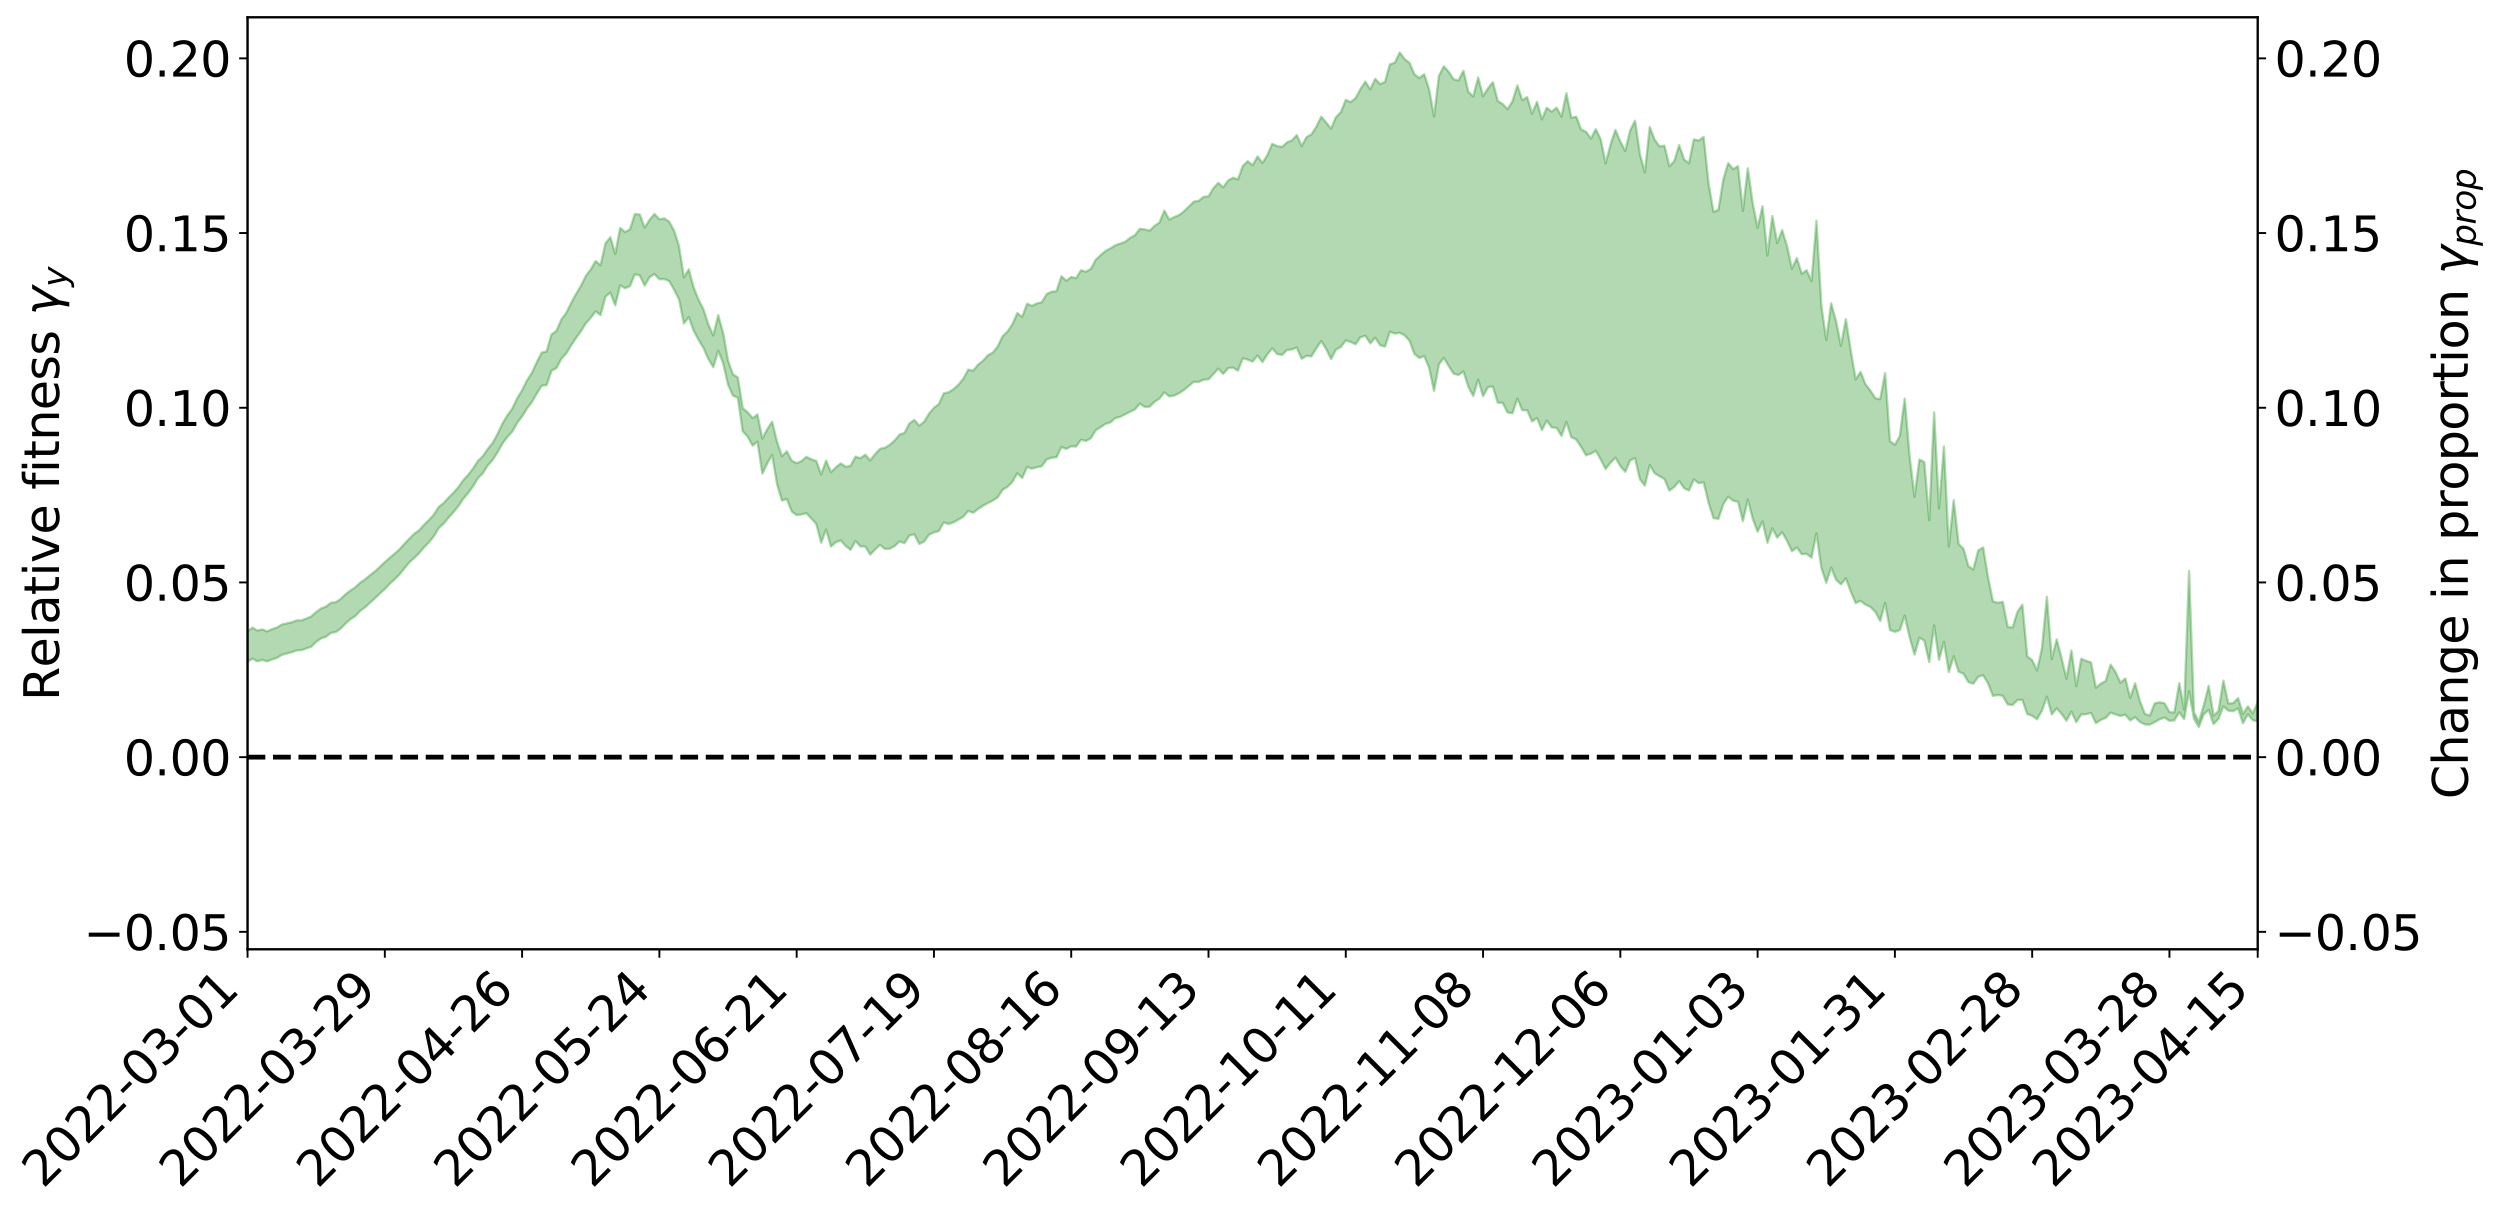 <?xml version="1.0" encoding="utf-8" standalone="no"?>
<!DOCTYPE svg PUBLIC "-//W3C//DTD SVG 1.1//EN"
  "http://www.w3.org/Graphics/SVG/1.1/DTD/svg11.dtd">
<svg xmlns:xlink="http://www.w3.org/1999/xlink" width="1040.965pt" height="505.355pt" viewBox="0 0 1040.965 505.355" xmlns="http://www.w3.org/2000/svg" version="1.1">
 <defs>
  <style type="text/css">*{stroke-linejoin: round; stroke-linecap: butt}</style>
 </defs>
 <g id="figure_1">
  <g id="patch_1">
   <path d="M 0 505.355 
L 1040.965 505.355 
L 1040.965 -0 
L 0 -0 
z
" style="fill: #ffffff"/>
  </g>
  <g id="axes_1">
   <g id="patch_2">
    <path d="M 103.075 395.28 
L 940.075 395.28 
L 940.075 7.2 
L 103.075 7.2 
z
" style="fill: #ffffff"/>
   </g>
   <g id="PolyCollection_1">
    <path d="M -393.001 315.169 
L -393.001 315.187 
L -390.959 315.09 
L -388.918 315.007 
L -386.876 314.902 
L -384.835 314.83 
L -382.793 314.756 
L -380.752 314.666 
L -378.711 314.578 
L -376.669 314.495 
L -374.628 314.426 
L -372.586 314.343 
L -370.545 314.252 
L -368.503 314.162 
L -366.462 314.061 
L -364.42 313.975 
L -362.379 313.876 
L -360.337 313.785 
L -358.296 313.67 
L -356.254 313.574 
L -354.213 313.481 
L -352.172 313.369 
L -350.13 313.26 
L -348.089 313.155 
L -346.047 313.03 
L -344.006 312.919 
L -341.964 312.784 
L -339.923 312.657 
L -337.881 312.508 
L -335.84 312.353 
L -333.798 312.207 
L -331.757 312.042 
L -329.715 311.849 
L -327.674 311.679 
L -325.632 311.485 
L -323.591 311.262 
L -321.55 311.048 
L -319.508 310.813 
L -317.467 310.566 
L -315.425 310.314 
L -313.384 310.042 
L -311.342 309.737 
L -309.301 309.428 
L -307.259 309.098 
L -305.218 308.771 
L -303.176 308.397 
L -301.135 308.038 
L -299.093 307.648 
L -297.052 307.271 
L -295.011 306.853 
L -292.969 306.406 
L -290.928 305.984 
L -288.886 305.533 
L -286.845 305.056 
L -284.803 304.589 
L -282.762 304.115 
L -280.72 303.618 
L -278.679 303.117 
L -276.637 302.611 
L -274.596 302.084 
L -272.554 301.55 
L -270.513 301.019 
L -268.472 300.469 
L -266.43 299.918 
L -264.389 299.369 
L -262.347 298.794 
L -260.306 298.205 
L -258.264 297.619 
L -256.223 297.035 
L -254.181 296.456 
L -252.14 295.861 
L -250.098 295.276 
L -248.057 294.68 
L -246.015 294.136 
L -243.974 293.509 
L -241.932 292.962 
L -239.891 292.343 
L -237.85 291.785 
L -235.808 291.182 
L -233.767 290.653 
L -231.725 290.041 
L -229.684 289.467 
L -227.642 288.927 
L -225.601 288.341 
L -223.559 287.801 
L -221.518 287.228 
L -219.476 286.644 
L -217.435 286.088 
L -215.393 285.547 
L -213.352 284.963 
L -211.311 284.402 
L -209.269 283.829 
L -207.228 283.274 
L -205.186 282.732 
L -203.145 282.174 
L -201.103 281.611 
L -199.062 281.105 
L -197.02 280.529 
L -194.979 279.977 
L -192.937 279.435 
L -190.896 278.891 
L -188.854 278.349 
L -186.813 277.799 
L -184.772 277.274 
L -182.73 276.728 
L -180.689 276.167 
L -178.647 275.6 
L -176.606 275.026 
L -174.564 274.49 
L -172.523 273.898 
L -170.481 273.267 
L -168.44 272.668 
L -166.398 272.048 
L -164.357 271.413 
L -162.315 270.742 
L -160.274 270.058 
L -158.232 269.424 
L -156.191 268.699 
L -154.15 268.011 
L -152.108 267.27 
L -150.067 266.59 
L -148.025 265.789 
L -145.984 265.004 
L -143.942 264.242 
L -141.901 263.466 
L -139.859 262.667 
L -137.818 261.831 
L -135.776 261.049 
L -133.735 260.151 
L -131.693 259.364 
L -129.652 258.44 
L -127.611 257.545 
L -125.569 256.673 
L -123.528 255.765 
L -121.486 254.821 
L -119.445 253.974 
L -117.403 252.849 
L -115.362 251.884 
L -113.32 250.987 
L -111.279 249.972 
L -109.237 248.907 
L -107.196 247.715 
L -105.154 246.603 
L -103.113 245.669 
L -101.072 244.179 
L -99.03 242.988 
L -96.989 241.771 
L -94.947 240.509 
L -92.906 239.069 
L -90.864 237.692 
L -88.823 236.682 
L -86.781 235.405 
L -84.74 233.246 
L -82.698 231.42 
L -80.657 230.068 
L -78.615 228.307 
L -76.574 226.639 
L -74.532 225.373 
L -72.491 223.312 
L -70.45 221.078 
L -68.408 219.559 
L -66.367 218.575 
L -64.325 216.636 
L -62.284 215.752 
L -60.242 214.434 
L -58.201 212.698 
L -56.159 212.703 
L -54.118 213.716 
L -52.076 215.53 
L -50.035 213.677 
L -47.993 217.42 
L -45.952 218.402 
L -43.911 213.41 
L -41.869 214.609 
L -39.828 217.163 
L -37.786 215.888 
L -35.745 215.685 
L -33.703 225.381 
L -31.662 239.349 
L -29.62 246.208 
L -27.579 231.219 
L -25.537 238.941 
L -23.496 249.15 
L -21.454 248.629 
L -19.413 269.236 
L -17.372 266.271 
L -15.33 260.071 
L -13.289 244.493 
L -11.247 259.284 
L -9.206 267.976 
L -7.164 264.524 
L -5.123 266.616 
L -3.081 274.986 
L -1.04 273.94 
L 1.002 266.796 
L 3.043 275.799 
L 5.085 277.612 
L 7.126 274.448 
L 9.168 280.242 
L 11.209 282.515 
L 13.25 281.793 
L 15.292 280.1 
L 17.333 282.03 
L 19.375 280.158 
L 21.416 280.381 
L 23.458 282.281 
L 25.499 280.587 
L 27.541 281.502 
L 29.582 281.621 
L 31.624 280.321 
L 33.665 280.88 
L 35.707 278.987 
L 37.748 279.185 
L 39.789 279.81 
L 41.831 279.907 
L 43.872 279.03 
L 45.914 278.295 
L 47.955 278.181 
L 49.997 277.368 
L 52.038 277.321 
L 54.08 277.235 
L 56.121 275.997 
L 58.163 276.742 
L 60.204 275.921 
L 62.246 275.62 
L 64.287 275.753 
L 66.328 274.988 
L 68.37 274.894 
L 70.411 275.298 
L 72.453 275.866 
L 74.494 274.529 
L 76.536 274.405 
L 78.577 274.026 
L 80.619 276.585 
L 82.66 276.774 
L 84.702 277.857 
L 86.743 275.539 
L 88.785 274.157 
L 90.826 274.688 
L 92.868 276.4 
L 94.909 276.741 
L 96.95 273.914 
L 98.992 276.46 
L 101.033 275.862 
L 103.075 275.583 
L 105.116 274.244 
L 107.158 275.373 
L 109.199 274.767 
L 111.241 275.411 
L 113.282 274.585 
L 115.324 273.912 
L 117.365 272.701 
L 119.407 272.118 
L 121.448 271.588 
L 123.489 270.831 
L 125.531 270.708 
L 127.572 270.014 
L 129.614 269.275 
L 131.655 267.293 
L 133.697 265.829 
L 135.738 265.143 
L 137.78 263.521 
L 139.821 263.18 
L 141.863 261.731 
L 143.904 259.603 
L 145.946 257.833 
L 147.987 256.502 
L 150.028 254.301 
L 152.07 252.855 
L 154.111 250.939 
L 156.153 249.123 
L 158.194 247.121 
L 160.236 245.268 
L 162.277 243.08 
L 164.319 241.241 
L 166.36 239.223 
L 168.402 236.631 
L 170.443 234.192 
L 172.485 232.34 
L 174.526 230.356 
L 176.568 227.868 
L 178.609 225.845 
L 180.65 223.296 
L 182.692 219.847 
L 184.733 218.052 
L 186.775 215.548 
L 188.816 213.256 
L 190.858 210.78 
L 192.899 207.727 
L 194.941 205.269 
L 196.982 202.487 
L 199.024 199.073 
L 201.065 197.051 
L 203.107 193.808 
L 205.148 191.555 
L 207.189 188.309 
L 209.231 184.683 
L 211.272 181.989 
L 213.314 179.7 
L 215.355 176.097 
L 217.397 173.37 
L 219.438 170.097 
L 221.48 167.45 
L 223.521 163.859 
L 225.563 160.593 
L 227.604 160.352 
L 229.646 154.334 
L 231.687 153.28 
L 233.728 149.46 
L 235.77 147.164 
L 237.811 143.81 
L 239.853 140.764 
L 241.894 137.888 
L 243.936 134.638 
L 245.977 132.36 
L 248.019 129.652 
L 250.06 131.197 
L 252.102 123.552 
L 254.143 121.833 
L 256.185 127.162 
L 258.226 118.789 
L 260.268 120.035 
L 262.309 119.177 
L 264.35 114.183 
L 266.392 114.701 
L 268.433 118.923 
L 270.475 115.42 
L 272.516 114.092 
L 274.558 116.289 
L 276.599 116.208 
L 278.641 117.038 
L 280.682 120.599 
L 282.724 124.618 
L 284.765 134.722 
L 286.807 132.042 
L 288.848 137.701 
L 290.889 141.51 
L 292.931 144.935 
L 294.972 149.485 
L 297.014 152.885 
L 299.055 146.022 
L 301.097 151.153 
L 303.138 160.176 
L 305.18 164.783 
L 307.221 165.555 
L 309.263 179.597 
L 311.304 181.788 
L 313.346 185.553 
L 315.387 183.855 
L 317.428 197.219 
L 319.47 192.916 
L 321.511 189.484 
L 323.553 201.569 
L 325.594 208.412 
L 327.636 207.781 
L 329.677 212.998 
L 331.719 214.483 
L 333.76 214.197 
L 335.802 213.728 
L 337.843 215.909 
L 339.885 218.149 
L 341.926 226.004 
L 343.968 220.491 
L 346.009 227.553 
L 348.05 225.769 
L 350.092 225.064 
L 352.133 227.301 
L 354.175 228.972 
L 356.216 225.262 
L 358.258 227.533 
L 360.299 227.55 
L 362.341 230.931 
L 364.382 228.811 
L 366.424 226.858 
L 368.465 228.58 
L 370.507 228.508 
L 372.548 227.362 
L 374.589 225.416 
L 376.631 226.188 
L 378.672 222.95 
L 380.714 222.475 
L 382.755 226.486 
L 384.797 225.53 
L 386.838 222.63 
L 388.88 221.704 
L 390.921 221.136 
L 392.963 217.495 
L 395.004 218.202 
L 397.046 217.515 
L 399.087 216.349 
L 401.128 215.153 
L 403.17 212.764 
L 405.211 213.524 
L 407.253 211.934 
L 409.294 210.597 
L 411.336 209.495 
L 413.377 208.446 
L 415.419 207.086 
L 417.46 203.969 
L 419.502 202.732 
L 421.543 200.671 
L 423.585 197.082 
L 425.626 199.066 
L 427.668 194.453 
L 429.709 195.163 
L 431.75 194.528 
L 433.792 194.127 
L 435.833 191.297 
L 437.875 190.59 
L 439.916 190.385 
L 441.958 186.132 
L 443.999 186.931 
L 446.041 185.83 
L 448.082 185.95 
L 450.124 183.117 
L 452.165 183.605 
L 454.207 182.506 
L 456.248 179.167 
L 458.289 177.863 
L 460.331 176.505 
L 462.372 175.888 
L 464.414 174.076 
L 466.455 173.567 
L 468.497 172.523 
L 470.538 171.484 
L 472.58 170.495 
L 474.621 168.053 
L 476.663 169.461 
L 478.704 169.319 
L 480.746 167.293 
L 482.787 165.976 
L 484.828 163.376 
L 486.87 165.045 
L 488.911 164.719 
L 490.953 163.733 
L 492.994 162.36 
L 495.036 160.673 
L 497.077 158.977 
L 499.119 159.03 
L 501.16 158.103 
L 503.202 157.964 
L 505.243 155.768 
L 507.285 153.508 
L 509.326 155.728 
L 511.368 153.321 
L 513.409 153.064 
L 515.45 154.353 
L 517.492 149.185 
L 519.533 149.75 
L 521.575 150.56 
L 523.616 148.059 
L 525.658 150.804 
L 527.699 147.579 
L 529.741 145.045 
L 531.782 147.412 
L 533.824 147.812 
L 535.865 145.784 
L 537.907 145.508 
L 539.948 144.741 
L 541.989 149.386 
L 544.031 148.179 
L 546.072 148.392 
L 548.114 145.014 
L 550.155 142.031 
L 552.197 145.295 
L 554.238 149.52 
L 556.28 145.586 
L 558.321 144.455 
L 560.363 141.765 
L 562.404 142.386 
L 564.446 143.373 
L 566.487 140.395 
L 568.528 139.841 
L 570.57 142.984 
L 572.611 140.616 
L 574.653 143.756 
L 576.694 144.302 
L 578.736 138.159 
L 580.777 138.91 
L 582.819 138.585 
L 584.86 139.63 
L 586.902 141.884 
L 588.943 147.354 
L 590.985 149.045 
L 593.026 148.293 
L 595.068 153.131 
L 597.109 162.768 
L 599.15 151.747 
L 601.192 148.976 
L 603.233 152.433 
L 605.275 155.608 
L 607.316 156.121 
L 609.358 154.665 
L 611.399 161.019 
L 613.441 164.895 
L 615.482 158.066 
L 617.524 164.951 
L 619.565 161.237 
L 621.607 160.988 
L 623.648 167.674 
L 625.689 167.727 
L 627.731 171.757 
L 629.772 172.084 
L 631.814 165.977 
L 633.855 170.819 
L 635.897 170.838 
L 637.938 175.509 
L 639.98 174.043 
L 642.021 179.104 
L 644.063 175.163 
L 646.104 177.971 
L 648.146 178.157 
L 650.187 181.509 
L 652.228 175.685 
L 654.27 182.039 
L 656.311 183.04 
L 658.353 186.059 
L 660.394 189.578 
L 662.436 188.909 
L 664.477 187.696 
L 666.519 191.316 
L 668.56 195.286 
L 670.602 192.667 
L 672.643 190.582 
L 674.685 194.068 
L 676.726 196.448 
L 678.768 191.698 
L 680.809 190.789 
L 682.85 199.58 
L 684.892 202.212 
L 686.933 193.657 
L 688.975 197.025 
L 691.016 198.333 
L 693.058 199.454 
L 695.099 204.286 
L 697.141 202.804 
L 699.182 200.318 
L 701.224 203.285 
L 703.265 204.252 
L 705.307 199.628 
L 707.348 201.209 
L 709.389 200.836 
L 711.431 209.396 
L 713.472 215.71 
L 715.514 216.097 
L 717.555 209.915 
L 719.597 206.826 
L 721.638 208.454 
L 723.68 208.935 
L 725.721 217.008 
L 727.763 208.004 
L 729.804 215.946 
L 731.846 221.383 
L 733.887 217.098 
L 735.928 225.993 
L 737.97 219.969 
L 740.011 223.893 
L 742.053 221.653 
L 744.094 225.158 
L 746.136 229.52 
L 748.177 227.931 
L 750.219 230.759 
L 752.26 230.626 
L 754.302 232.196 
L 756.343 222.093 
L 758.385 236.454 
L 760.426 242.658 
L 762.468 236.336 
L 764.509 241.39 
L 766.55 243.294 
L 768.592 240.833 
L 770.633 246.288 
L 772.675 251.105 
L 774.716 250.197 
L 776.758 251.767 
L 778.799 252.709 
L 780.841 254.702 
L 782.882 258.561 
L 784.924 251.055 
L 786.965 262.335 
L 789.007 263.096 
L 791.048 262.376 
L 793.089 256.355 
L 795.131 265.305 
L 797.172 272.537 
L 799.214 265.529 
L 801.255 266.735 
L 803.297 275.669 
L 805.338 260.411 
L 807.38 274.765 
L 809.421 267.279 
L 811.463 279.794 
L 813.504 273.226 
L 815.546 279.676 
L 817.587 280.529 
L 819.628 284.041 
L 821.67 284.687 
L 823.711 281.775 
L 825.753 281.164 
L 827.794 284.527 
L 829.836 289.771 
L 831.877 289.375 
L 833.919 289.723 
L 835.96 293.314 
L 838.002 293.563 
L 840.043 291.449 
L 842.085 291.45 
L 844.126 297.316 
L 846.168 298.068 
L 848.209 299.473 
L 850.25 295.879 
L 852.292 290.132 
L 854.333 297.478 
L 856.375 294.931 
L 858.416 297.245 
L 860.458 300.099 
L 862.499 296.332 
L 864.541 300.687 
L 866.582 297.491 
L 868.624 297.403 
L 870.665 296.837 
L 872.707 301.111 
L 874.748 299.77 
L 876.789 298.938 
L 878.831 296.745 
L 880.872 297.484 
L 882.914 298.135 
L 884.955 297.609 
L 886.997 300 
L 889.038 298.648 
L 891.08 300.662 
L 893.121 301.658 
L 895.163 301.716 
L 897.204 300.677 
L 899.246 299.489 
L 901.287 298.806 
L 903.328 300.139 
L 905.37 299.982 
L 907.411 296.599 
L 909.453 299.393 
L 911.494 287.839 
L 913.536 299.225 
L 915.577 302.727 
L 917.619 297.417 
L 919.66 295.634 
L 921.702 301.535 
L 923.743 299.337 
L 925.785 294.112 
L 927.826 295.897 
L 929.868 296.138 
L 931.909 294.941 
L 933.95 301.143 
L 935.992 297.428 
L 938.033 299.889 
L 940.075 300.403 
L 940.075 292.338 
L 940.075 292.338 
L 938.033 297.061 
L 935.992 294.112 
L 933.95 297.263 
L 931.909 290.675 
L 929.868 292.798 
L 927.826 292.909 
L 925.785 283.415 
L 923.743 296.063 
L 921.702 297.998 
L 919.66 285.558 
L 917.619 293.795 
L 915.577 300.479 
L 913.536 296.587 
L 911.494 237.756 
L 909.453 295.418 
L 907.411 284.441 
L 905.37 296.732 
L 903.328 296.46 
L 901.287 292.842 
L 899.246 292.443 
L 897.204 292.855 
L 895.163 297.966 
L 893.121 297.257 
L 891.08 292.123 
L 889.038 284.488 
L 886.997 290.626 
L 884.955 282.513 
L 882.914 284.247 
L 880.872 279.805 
L 878.831 276.762 
L 876.789 283.538 
L 874.748 284.683 
L 872.707 286.355 
L 870.665 275.846 
L 868.624 275.153 
L 866.582 274.32 
L 864.541 285.694 
L 862.499 270.861 
L 860.458 282.607 
L 858.416 274.041 
L 856.375 266.242 
L 854.333 274.404 
L 852.292 248.494 
L 850.25 269.883 
L 848.209 279.206 
L 846.168 274.851 
L 844.126 273.309 
L 842.085 251.786 
L 840.043 254.733 
L 838.002 261.364 
L 835.96 260.991 
L 833.919 250.621 
L 831.877 250.96 
L 829.836 250.422 
L 827.794 240.432 
L 825.753 227.946 
L 823.711 229.202 
L 821.67 237.112 
L 819.628 235.747 
L 817.587 228.537 
L 815.546 226.544 
L 813.504 208.311 
L 811.463 227.544 
L 809.421 185.9 
L 807.38 211.749 
L 805.338 171.77 
L 803.297 216.588 
L 801.255 192.417 
L 799.214 191.334 
L 797.172 206.894 
L 795.131 189.926 
L 793.089 165.968 
L 791.048 181.628 
L 789.007 185.206 
L 786.965 183.681 
L 784.924 155.399 
L 782.882 166.229 
L 780.841 165.797 
L 778.799 162.612 
L 776.758 160.027 
L 774.716 154.871 
L 772.675 157.99 
L 770.633 145.906 
L 768.592 132.89 
L 766.55 143.983 
L 764.509 133.741 
L 762.468 126.328 
L 760.426 141.558 
L 758.385 127.276 
L 756.343 91.946 
L 754.302 117.014 
L 752.26 112.534 
L 750.219 113.99 
L 748.177 107.483 
L 746.136 111.926 
L 744.094 102.484 
L 742.053 95.832 
L 740.011 101.176 
L 737.97 89.993 
L 735.928 106.379 
L 733.887 85.875 
L 731.846 94.842 
L 729.804 84.631 
L 727.763 70.105 
L 725.721 87.804 
L 723.68 69.202 
L 721.638 70.439 
L 719.597 67.936 
L 717.555 74.813 
L 715.514 87.443 
L 713.472 88.222 
L 711.431 76.546 
L 709.389 57.015 
L 707.348 58.554 
L 705.307 58.038 
L 703.265 67.979 
L 701.224 66.393 
L 699.182 60.434 
L 697.141 67.122 
L 695.099 69.259 
L 693.058 60.665 
L 691.016 60.988 
L 688.975 58.174 
L 686.933 52.913 
L 684.892 71.784 
L 682.85 64.212 
L 680.809 50.292 
L 678.768 54.327 
L 676.726 62.865 
L 674.685 58.959 
L 672.643 54.105 
L 670.602 60.216 
L 668.56 68.01 
L 666.519 58.016 
L 664.477 53.792 
L 662.436 57.721 
L 660.394 54.858 
L 658.353 53.933 
L 656.311 48.593 
L 654.27 49.05 
L 652.228 38.818 
L 650.187 48.525 
L 648.146 44.845 
L 646.104 46.478 
L 644.063 44.884 
L 642.021 49.689 
L 639.98 42.446 
L 637.938 47.366 
L 635.897 40.44 
L 633.855 41.726 
L 631.814 35.566 
L 629.772 42.176 
L 627.731 45.443 
L 625.689 43.336 
L 623.648 42.034 
L 621.607 34.228 
L 619.565 36.801 
L 617.524 40.036 
L 615.482 32.257 
L 613.441 40.184 
L 611.399 38.23 
L 609.358 29.462 
L 607.316 33.488 
L 605.275 33.041 
L 603.233 29.918 
L 601.192 27.63 
L 599.15 31.543 
L 597.109 48.501 
L 595.068 37.194 
L 593.026 30.907 
L 590.985 32.528 
L 588.943 30.968 
L 586.902 26.189 
L 584.86 24.6 
L 582.819 21.866 
L 580.777 26.112 
L 578.736 26.794 
L 576.694 34.139 
L 574.653 35.03 
L 572.611 32.814 
L 570.57 37.229 
L 568.528 33.992 
L 566.487 37.077 
L 564.446 40.841 
L 562.404 42.502 
L 560.363 41.589 
L 558.321 46.696 
L 556.28 48.775 
L 554.238 53.555 
L 552.197 51.009 
L 550.155 48.58 
L 548.114 52.795 
L 546.072 55.93 
L 544.031 57.114 
L 541.989 60.79 
L 539.948 56.262 
L 537.907 58.492 
L 535.865 59.296 
L 533.824 61.204 
L 531.782 60.835 
L 529.741 59.89 
L 527.699 64.615 
L 525.658 67.841 
L 523.616 65.141 
L 521.575 68.781 
L 519.533 67.14 
L 517.492 69.104 
L 515.45 74.716 
L 513.409 74.004 
L 511.368 75.196 
L 509.326 77.988 
L 507.285 76.131 
L 505.243 78.375 
L 503.202 81.748 
L 501.16 81.98 
L 499.119 83.635 
L 497.077 83.97 
L 495.036 85.979 
L 492.994 87.988 
L 490.953 89.56 
L 488.911 90.387 
L 486.87 91.441 
L 484.828 87.679 
L 482.787 92.643 
L 480.746 94.042 
L 478.704 96.064 
L 476.663 95.531 
L 474.621 95.274 
L 472.58 97.928 
L 470.538 99.074 
L 468.497 100.661 
L 466.455 101.433 
L 464.414 102.151 
L 462.372 103.407 
L 460.331 104.493 
L 458.289 106.236 
L 456.248 108.152 
L 454.207 111.972 
L 452.165 113.145 
L 450.124 112.53 
L 448.082 115.804 
L 446.041 115.345 
L 443.999 116.908 
L 441.958 115.011 
L 439.916 121.261 
L 437.875 121.458 
L 435.833 122.468 
L 433.792 125.843 
L 431.75 126.334 
L 429.709 127.345 
L 427.668 126.443 
L 425.626 131.946 
L 423.585 130.389 
L 421.543 135.045 
L 419.502 138.056 
L 417.46 140.032 
L 415.419 144.297 
L 413.377 146.835 
L 411.336 147.921 
L 409.294 150.209 
L 407.253 151.858 
L 405.211 154.373 
L 403.17 153.895 
L 401.128 157.649 
L 399.087 160.195 
L 397.046 162.021 
L 395.004 163.366 
L 392.963 163.754 
L 390.921 168.263 
L 388.88 169.808 
L 386.838 172.243 
L 384.797 175.614 
L 382.755 177.25 
L 380.714 174.85 
L 378.672 176.314 
L 376.631 180.265 
L 374.589 180.947 
L 372.548 183.4 
L 370.507 185.2 
L 368.465 186.458 
L 366.424 186.881 
L 364.382 189.087 
L 362.341 191.707 
L 360.299 189.325 
L 358.258 190.79 
L 356.216 190.167 
L 354.175 193.95 
L 352.133 194.376 
L 350.092 192.956 
L 348.05 194.573 
L 346.009 196.606 
L 343.968 191.808 
L 341.926 197.578 
L 339.885 191.925 
L 337.843 191.234 
L 335.802 190.233 
L 333.76 191.975 
L 331.719 192.845 
L 329.677 191.834 
L 327.636 187.93 
L 325.594 189.935 
L 323.553 183.972 
L 321.511 175.589 
L 319.47 178.745 
L 317.428 182.62 
L 315.387 172.601 
L 313.346 174.098 
L 311.304 171.621 
L 309.263 170.039 
L 307.221 157.186 
L 305.18 155.872 
L 303.138 150.115 
L 301.097 138.597 
L 299.055 131.248 
L 297.014 139.71 
L 294.972 135.147 
L 292.931 128.855 
L 290.889 124.869 
L 288.848 119.774 
L 286.807 112.152 
L 284.765 115.495 
L 282.724 102.467 
L 280.682 96.05 
L 278.641 92.319 
L 276.599 90.946 
L 274.558 91.305 
L 272.516 89.112 
L 270.475 91.502 
L 268.433 94.784 
L 266.392 89.301 
L 264.35 89.133 
L 262.309 95.511 
L 260.268 96.608 
L 258.226 94.917 
L 256.185 105.701 
L 254.143 98.76 
L 252.102 101.373 
L 250.06 110.498 
L 248.019 108.688 
L 245.977 112.178 
L 243.936 114.891 
L 241.894 119.025 
L 239.853 122.43 
L 237.811 126.183 
L 235.77 130.31 
L 233.728 133.042 
L 231.687 137.8 
L 229.646 139.228 
L 227.604 146.332 
L 225.563 146.827 
L 223.521 150.793 
L 221.48 155.232 
L 219.438 158.408 
L 217.397 162.52 
L 215.355 165.793 
L 213.314 170.147 
L 211.272 172.956 
L 209.231 176.371 
L 207.189 180.678 
L 205.148 184.432 
L 203.107 186.926 
L 201.065 189.914 
L 199.024 191.894 
L 196.982 195.069 
L 194.941 197.714 
L 192.899 199.957 
L 190.858 202.848 
L 188.816 205.193 
L 186.775 207.189 
L 184.733 209.484 
L 182.692 211.053 
L 180.65 214.282 
L 178.609 216.541 
L 176.568 218.49 
L 174.526 220.82 
L 172.485 222.219 
L 170.443 224.296 
L 168.402 226.409 
L 166.36 228.734 
L 164.319 230.513 
L 162.277 232.262 
L 160.236 234.067 
L 158.194 235.998 
L 156.153 237.905 
L 154.111 239.493 
L 152.07 241.19 
L 150.028 242.594 
L 147.987 244.523 
L 145.946 245.86 
L 143.904 247.417 
L 141.863 249.411 
L 139.821 250.742 
L 137.78 251.014 
L 135.738 252.592 
L 133.697 253.351 
L 131.655 254.852 
L 129.614 256.663 
L 127.572 257.533 
L 125.531 258.342 
L 123.489 258.317 
L 121.448 259.14 
L 119.407 259.572 
L 117.365 260.054 
L 115.324 261.278 
L 113.282 261.949 
L 111.241 262.916 
L 109.199 262.086 
L 107.158 262.553 
L 105.116 261.345 
L 103.075 262.837 
L 101.033 262.833 
L 98.992 263.883 
L 96.95 261.153 
L 94.909 264.014 
L 92.868 263.606 
L 90.826 261.681 
L 88.785 261.075 
L 86.743 262.461 
L 84.702 265.012 
L 82.66 263.745 
L 80.619 263.471 
L 78.577 260.562 
L 76.536 260.347 
L 74.494 260.924 
L 72.453 262.403 
L 70.411 261.69 
L 68.37 261.164 
L 66.328 261.212 
L 64.287 262.035 
L 62.246 261.605 
L 60.204 262.088 
L 58.163 263.028 
L 56.121 262.065 
L 54.08 263.425 
L 52.038 263.505 
L 49.997 263.523 
L 47.955 264.349 
L 45.914 264.428 
L 43.872 265.37 
L 41.831 266.419 
L 39.789 266.296 
L 37.748 265.652 
L 35.707 265.161 
L 33.665 267.566 
L 31.624 266.993 
L 29.582 268.57 
L 27.541 268.448 
L 25.499 267.68 
L 23.458 269.345 
L 21.416 267.55 
L 19.375 267.501 
L 17.333 269.535 
L 15.292 267.861 
L 13.25 269.775 
L 11.209 270.541 
L 9.168 268.558 
L 7.126 262.934 
L 5.085 266.304 
L 3.043 264.533 
L 1.002 256.332 
L -1.04 263.164 
L -3.081 264.457 
L -5.123 256.83 
L -7.164 254.872 
L -9.206 258.614 
L -11.247 250.497 
L -13.289 235.456 
L -15.33 251.675 
L -17.372 257.731 
L -19.413 260.889 
L -21.454 240.708 
L -23.496 241.437 
L -25.537 231.076 
L -27.579 223.125 
L -29.62 239.039 
L -31.662 232.123 
L -33.703 217.774 
L -35.745 207.881 
L -37.786 208.374 
L -39.828 209.979 
L -41.869 207.561 
L -43.911 206.552 
L -45.952 212.031 
L -47.993 211.207 
L -50.035 207.566 
L -52.076 209.714 
L -54.118 208.063 
L -56.159 207.238 
L -58.201 207.512 
L -60.242 209.5 
L -62.284 210.747 
L -64.325 211.522 
L -66.367 213.401 
L -68.408 214.242 
L -70.45 215.684 
L -72.491 217.954 
L -74.532 219.933 
L -76.574 221.129 
L -78.615 222.729 
L -80.657 224.489 
L -82.698 225.716 
L -84.74 227.562 
L -86.781 229.768 
L -88.823 231.022 
L -90.864 231.897 
L -92.906 233.272 
L -94.947 234.656 
L -96.989 235.924 
L -99.03 237.137 
L -101.072 238.308 
L -103.113 239.92 
L -105.154 240.737 
L -107.196 241.877 
L -109.237 243.072 
L -111.279 244.157 
L -113.32 245.187 
L -115.362 246.045 
L -117.403 246.982 
L -119.445 248.231 
L -121.486 249.036 
L -123.528 250.026 
L -125.569 250.927 
L -127.611 251.833 
L -129.652 252.762 
L -131.693 253.706 
L -133.735 254.497 
L -135.776 255.435 
L -137.818 256.258 
L -139.859 257.142 
L -141.901 257.963 
L -143.942 258.812 
L -145.984 259.582 
L -148.025 260.403 
L -150.067 261.29 
L -152.108 261.963 
L -154.15 262.808 
L -156.191 263.535 
L -158.232 264.379 
L -160.274 264.994 
L -162.315 265.78 
L -164.357 266.529 
L -166.398 267.241 
L -168.44 267.954 
L -170.481 268.636 
L -172.523 269.419 
L -174.564 270.122 
L -176.606 270.7 
L -178.647 271.388 
L -180.689 272.075 
L -182.73 272.759 
L -184.772 273.417 
L -186.813 274.03 
L -188.854 274.705 
L -190.896 275.366 
L -192.937 276.03 
L -194.979 276.691 
L -197.02 277.37 
L -199.062 278.076 
L -201.103 278.681 
L -203.145 279.375 
L -205.186 280.056 
L -207.228 280.708 
L -209.269 281.381 
L -211.311 282.068 
L -213.352 282.734 
L -215.393 283.433 
L -217.435 284.068 
L -219.476 284.716 
L -221.518 285.402 
L -223.559 286.063 
L -225.601 286.682 
L -227.642 287.354 
L -229.684 287.958 
L -231.725 288.604 
L -233.767 289.294 
L -235.808 289.882 
L -237.85 290.543 
L -239.891 291.148 
L -241.932 291.823 
L -243.974 292.412 
L -246.015 293.095 
L -248.057 293.677 
L -250.098 294.319 
L -252.14 294.947 
L -254.181 295.586 
L -256.223 296.201 
L -258.264 296.824 
L -260.306 297.449 
L -262.347 298.078 
L -264.389 298.681 
L -266.43 299.238 
L -268.472 299.797 
L -270.513 300.359 
L -272.554 300.902 
L -274.596 301.456 
L -276.637 302.003 
L -278.679 302.524 
L -280.72 303.045 
L -282.762 303.564 
L -284.803 304.058 
L -286.845 304.545 
L -288.886 305.055 
L -290.928 305.524 
L -292.969 305.964 
L -295.011 306.439 
L -297.052 306.88 
L -299.093 307.271 
L -301.135 307.682 
L -303.176 308.057 
L -305.218 308.455 
L -307.259 308.798 
L -309.301 309.146 
L -311.342 309.471 
L -313.384 309.791 
L -315.425 310.079 
L -317.467 310.332 
L -319.508 310.589 
L -321.55 310.833 
L -323.591 311.051 
L -325.632 311.285 
L -327.674 311.483 
L -329.715 311.652 
L -331.757 311.853 
L -333.798 312.021 
L -335.84 312.166 
L -337.881 312.326 
L -339.923 312.481 
L -341.964 312.608 
L -344.006 312.747 
L -346.047 312.857 
L -348.089 312.987 
L -350.13 313.093 
L -352.172 313.205 
L -354.213 313.323 
L -356.254 313.419 
L -358.296 313.519 
L -360.337 313.647 
L -362.379 313.746 
L -364.42 313.857 
L -366.462 313.947 
L -368.503 314.064 
L -370.545 314.166 
L -372.586 314.272 
L -374.628 314.361 
L -376.669 314.437 
L -378.711 314.531 
L -380.752 314.636 
L -382.793 314.737 
L -384.835 314.819 
L -386.876 314.892 
L -388.918 314.991 
L -390.959 315.071 
L -393.001 315.169 
z
" clip-path="url(#p2eb032731c)" style="fill: #008000; fill-opacity: 0.3; stroke: #008000; stroke-opacity: 0.3"/>
   </g>
   <g id="matplotlib.axis_1">
    <g id="xtick_1">
     <g id="line2d_1">
      <defs>
       <path id="m2965dce6a8" d="M 0 0 
L 0 3.5 
" style="stroke: #000000; stroke-width: 0.8"/>
      </defs>
      <g>
       <use xlink:href="#m2965dce6a8" x="103.075" y="395.28" style="stroke: #000000; stroke-width: 0.8"/>
      </g>
     </g>
     <g id="text_1">
      <!-- 2022-03-01 -->
      <g transform="translate(17.946 495.214) rotate(-45) scale(0.2 -0.2)">
       <defs>
        <path id="DejaVuSans-32" d="M 1228 531 
L 3431 531 
L 3431 0 
L 469 0 
L 469 531 
Q 828 903 1448 1529 
Q 2069 2156 2228 2338 
Q 2531 2678 2651 2914 
Q 2772 3150 2772 3378 
Q 2772 3750 2511 3984 
Q 2250 4219 1831 4219 
Q 1534 4219 1204 4116 
Q 875 4013 500 3803 
L 500 4441 
Q 881 4594 1212 4672 
Q 1544 4750 1819 4750 
Q 2544 4750 2975 4387 
Q 3406 4025 3406 3419 
Q 3406 3131 3298 2873 
Q 3191 2616 2906 2266 
Q 2828 2175 2409 1742 
Q 1991 1309 1228 531 
z
" transform="scale(0.016)"/>
        <path id="DejaVuSans-30" d="M 2034 4250 
Q 1547 4250 1301 3770 
Q 1056 3291 1056 2328 
Q 1056 1369 1301 889 
Q 1547 409 2034 409 
Q 2525 409 2770 889 
Q 3016 1369 3016 2328 
Q 3016 3291 2770 3770 
Q 2525 4250 2034 4250 
z
M 2034 4750 
Q 2819 4750 3233 4129 
Q 3647 3509 3647 2328 
Q 3647 1150 3233 529 
Q 2819 -91 2034 -91 
Q 1250 -91 836 529 
Q 422 1150 422 2328 
Q 422 3509 836 4129 
Q 1250 4750 2034 4750 
z
" transform="scale(0.016)"/>
        <path id="DejaVuSans-2d" d="M 313 2009 
L 1997 2009 
L 1997 1497 
L 313 1497 
L 313 2009 
z
" transform="scale(0.016)"/>
        <path id="DejaVuSans-33" d="M 2597 2516 
Q 3050 2419 3304 2112 
Q 3559 1806 3559 1356 
Q 3559 666 3084 287 
Q 2609 -91 1734 -91 
Q 1441 -91 1130 -33 
Q 819 25 488 141 
L 488 750 
Q 750 597 1062 519 
Q 1375 441 1716 441 
Q 2309 441 2620 675 
Q 2931 909 2931 1356 
Q 2931 1769 2642 2001 
Q 2353 2234 1838 2234 
L 1294 2234 
L 1294 2753 
L 1863 2753 
Q 2328 2753 2575 2939 
Q 2822 3125 2822 3475 
Q 2822 3834 2567 4026 
Q 2313 4219 1838 4219 
Q 1578 4219 1281 4162 
Q 984 4106 628 3988 
L 628 4550 
Q 988 4650 1302 4700 
Q 1616 4750 1894 4750 
Q 2613 4750 3031 4423 
Q 3450 4097 3450 3541 
Q 3450 3153 3228 2886 
Q 3006 2619 2597 2516 
z
" transform="scale(0.016)"/>
        <path id="DejaVuSans-31" d="M 794 531 
L 1825 531 
L 1825 4091 
L 703 3866 
L 703 4441 
L 1819 4666 
L 2450 4666 
L 2450 531 
L 3481 531 
L 3481 0 
L 794 0 
L 794 531 
z
" transform="scale(0.016)"/>
       </defs>
       <use xlink:href="#DejaVuSans-32"/>
       <use xlink:href="#DejaVuSans-30" x="63.623"/>
       <use xlink:href="#DejaVuSans-32" x="127.246"/>
       <use xlink:href="#DejaVuSans-32" x="190.869"/>
       <use xlink:href="#DejaVuSans-2d" x="254.492"/>
       <use xlink:href="#DejaVuSans-30" x="290.576"/>
       <use xlink:href="#DejaVuSans-33" x="354.199"/>
       <use xlink:href="#DejaVuSans-2d" x="417.822"/>
       <use xlink:href="#DejaVuSans-30" x="453.906"/>
       <use xlink:href="#DejaVuSans-31" x="517.529"/>
      </g>
     </g>
    </g>
    <g id="xtick_2">
     <g id="line2d_2">
      <g>
       <use xlink:href="#m2965dce6a8" x="160.236" y="395.28" style="stroke: #000000; stroke-width: 0.8"/>
      </g>
     </g>
     <g id="text_2">
      <!-- 2022-03-29 -->
      <g transform="translate(75.107 495.214) rotate(-45) scale(0.2 -0.2)">
       <defs>
        <path id="DejaVuSans-39" d="M 703 97 
L 703 672 
Q 941 559 1184 500 
Q 1428 441 1663 441 
Q 2288 441 2617 861 
Q 2947 1281 2994 2138 
Q 2813 1869 2534 1725 
Q 2256 1581 1919 1581 
Q 1219 1581 811 2004 
Q 403 2428 403 3163 
Q 403 3881 828 4315 
Q 1253 4750 1959 4750 
Q 2769 4750 3195 4129 
Q 3622 3509 3622 2328 
Q 3622 1225 3098 567 
Q 2575 -91 1691 -91 
Q 1453 -91 1209 -44 
Q 966 3 703 97 
z
M 1959 2075 
Q 2384 2075 2632 2365 
Q 2881 2656 2881 3163 
Q 2881 3666 2632 3958 
Q 2384 4250 1959 4250 
Q 1534 4250 1286 3958 
Q 1038 3666 1038 3163 
Q 1038 2656 1286 2365 
Q 1534 2075 1959 2075 
z
" transform="scale(0.016)"/>
       </defs>
       <use xlink:href="#DejaVuSans-32"/>
       <use xlink:href="#DejaVuSans-30" x="63.623"/>
       <use xlink:href="#DejaVuSans-32" x="127.246"/>
       <use xlink:href="#DejaVuSans-32" x="190.869"/>
       <use xlink:href="#DejaVuSans-2d" x="254.492"/>
       <use xlink:href="#DejaVuSans-30" x="290.576"/>
       <use xlink:href="#DejaVuSans-33" x="354.199"/>
       <use xlink:href="#DejaVuSans-2d" x="417.822"/>
       <use xlink:href="#DejaVuSans-32" x="453.906"/>
       <use xlink:href="#DejaVuSans-39" x="517.529"/>
      </g>
     </g>
    </g>
    <g id="xtick_3">
     <g id="line2d_3">
      <g>
       <use xlink:href="#m2965dce6a8" x="217.397" y="395.28" style="stroke: #000000; stroke-width: 0.8"/>
      </g>
     </g>
     <g id="text_3">
      <!-- 2022-04-26 -->
      <g transform="translate(132.268 495.214) rotate(-45) scale(0.2 -0.2)">
       <defs>
        <path id="DejaVuSans-34" d="M 2419 4116 
L 825 1625 
L 2419 1625 
L 2419 4116 
z
M 2253 4666 
L 3047 4666 
L 3047 1625 
L 3713 1625 
L 3713 1100 
L 3047 1100 
L 3047 0 
L 2419 0 
L 2419 1100 
L 313 1100 
L 313 1709 
L 2253 4666 
z
" transform="scale(0.016)"/>
        <path id="DejaVuSans-36" d="M 2113 2584 
Q 1688 2584 1439 2293 
Q 1191 2003 1191 1497 
Q 1191 994 1439 701 
Q 1688 409 2113 409 
Q 2538 409 2786 701 
Q 3034 994 3034 1497 
Q 3034 2003 2786 2293 
Q 2538 2584 2113 2584 
z
M 3366 4563 
L 3366 3988 
Q 3128 4100 2886 4159 
Q 2644 4219 2406 4219 
Q 1781 4219 1451 3797 
Q 1122 3375 1075 2522 
Q 1259 2794 1537 2939 
Q 1816 3084 2150 3084 
Q 2853 3084 3261 2657 
Q 3669 2231 3669 1497 
Q 3669 778 3244 343 
Q 2819 -91 2113 -91 
Q 1303 -91 875 529 
Q 447 1150 447 2328 
Q 447 3434 972 4092 
Q 1497 4750 2381 4750 
Q 2619 4750 2861 4703 
Q 3103 4656 3366 4563 
z
" transform="scale(0.016)"/>
       </defs>
       <use xlink:href="#DejaVuSans-32"/>
       <use xlink:href="#DejaVuSans-30" x="63.623"/>
       <use xlink:href="#DejaVuSans-32" x="127.246"/>
       <use xlink:href="#DejaVuSans-32" x="190.869"/>
       <use xlink:href="#DejaVuSans-2d" x="254.492"/>
       <use xlink:href="#DejaVuSans-30" x="290.576"/>
       <use xlink:href="#DejaVuSans-34" x="354.199"/>
       <use xlink:href="#DejaVuSans-2d" x="417.822"/>
       <use xlink:href="#DejaVuSans-32" x="453.906"/>
       <use xlink:href="#DejaVuSans-36" x="517.529"/>
      </g>
     </g>
    </g>
    <g id="xtick_4">
     <g id="line2d_4">
      <g>
       <use xlink:href="#m2965dce6a8" x="274.558" y="395.28" style="stroke: #000000; stroke-width: 0.8"/>
      </g>
     </g>
     <g id="text_4">
      <!-- 2022-05-24 -->
      <g transform="translate(189.429 495.214) rotate(-45) scale(0.2 -0.2)">
       <defs>
        <path id="DejaVuSans-35" d="M 691 4666 
L 3169 4666 
L 3169 4134 
L 1269 4134 
L 1269 2991 
Q 1406 3038 1543 3061 
Q 1681 3084 1819 3084 
Q 2600 3084 3056 2656 
Q 3513 2228 3513 1497 
Q 3513 744 3044 326 
Q 2575 -91 1722 -91 
Q 1428 -91 1123 -41 
Q 819 9 494 109 
L 494 744 
Q 775 591 1075 516 
Q 1375 441 1709 441 
Q 2250 441 2565 725 
Q 2881 1009 2881 1497 
Q 2881 1984 2565 2268 
Q 2250 2553 1709 2553 
Q 1456 2553 1204 2497 
Q 953 2441 691 2322 
L 691 4666 
z
" transform="scale(0.016)"/>
       </defs>
       <use xlink:href="#DejaVuSans-32"/>
       <use xlink:href="#DejaVuSans-30" x="63.623"/>
       <use xlink:href="#DejaVuSans-32" x="127.246"/>
       <use xlink:href="#DejaVuSans-32" x="190.869"/>
       <use xlink:href="#DejaVuSans-2d" x="254.492"/>
       <use xlink:href="#DejaVuSans-30" x="290.576"/>
       <use xlink:href="#DejaVuSans-35" x="354.199"/>
       <use xlink:href="#DejaVuSans-2d" x="417.822"/>
       <use xlink:href="#DejaVuSans-32" x="453.906"/>
       <use xlink:href="#DejaVuSans-34" x="517.529"/>
      </g>
     </g>
    </g>
    <g id="xtick_5">
     <g id="line2d_5">
      <g>
       <use xlink:href="#m2965dce6a8" x="331.719" y="395.28" style="stroke: #000000; stroke-width: 0.8"/>
      </g>
     </g>
     <g id="text_5">
      <!-- 2022-06-21 -->
      <g transform="translate(246.59 495.214) rotate(-45) scale(0.2 -0.2)">
       <use xlink:href="#DejaVuSans-32"/>
       <use xlink:href="#DejaVuSans-30" x="63.623"/>
       <use xlink:href="#DejaVuSans-32" x="127.246"/>
       <use xlink:href="#DejaVuSans-32" x="190.869"/>
       <use xlink:href="#DejaVuSans-2d" x="254.492"/>
       <use xlink:href="#DejaVuSans-30" x="290.576"/>
       <use xlink:href="#DejaVuSans-36" x="354.199"/>
       <use xlink:href="#DejaVuSans-2d" x="417.822"/>
       <use xlink:href="#DejaVuSans-32" x="453.906"/>
       <use xlink:href="#DejaVuSans-31" x="517.529"/>
      </g>
     </g>
    </g>
    <g id="xtick_6">
     <g id="line2d_6">
      <g>
       <use xlink:href="#m2965dce6a8" x="388.88" y="395.28" style="stroke: #000000; stroke-width: 0.8"/>
      </g>
     </g>
     <g id="text_6">
      <!-- 2022-07-19 -->
      <g transform="translate(303.751 495.214) rotate(-45) scale(0.2 -0.2)">
       <defs>
        <path id="DejaVuSans-37" d="M 525 4666 
L 3525 4666 
L 3525 4397 
L 1831 0 
L 1172 0 
L 2766 4134 
L 525 4134 
L 525 4666 
z
" transform="scale(0.016)"/>
       </defs>
       <use xlink:href="#DejaVuSans-32"/>
       <use xlink:href="#DejaVuSans-30" x="63.623"/>
       <use xlink:href="#DejaVuSans-32" x="127.246"/>
       <use xlink:href="#DejaVuSans-32" x="190.869"/>
       <use xlink:href="#DejaVuSans-2d" x="254.492"/>
       <use xlink:href="#DejaVuSans-30" x="290.576"/>
       <use xlink:href="#DejaVuSans-37" x="354.199"/>
       <use xlink:href="#DejaVuSans-2d" x="417.822"/>
       <use xlink:href="#DejaVuSans-31" x="453.906"/>
       <use xlink:href="#DejaVuSans-39" x="517.529"/>
      </g>
     </g>
    </g>
    <g id="xtick_7">
     <g id="line2d_7">
      <g>
       <use xlink:href="#m2965dce6a8" x="446.041" y="395.28" style="stroke: #000000; stroke-width: 0.8"/>
      </g>
     </g>
     <g id="text_7">
      <!-- 2022-08-16 -->
      <g transform="translate(360.912 495.214) rotate(-45) scale(0.2 -0.2)">
       <defs>
        <path id="DejaVuSans-38" d="M 2034 2216 
Q 1584 2216 1326 1975 
Q 1069 1734 1069 1313 
Q 1069 891 1326 650 
Q 1584 409 2034 409 
Q 2484 409 2743 651 
Q 3003 894 3003 1313 
Q 3003 1734 2745 1975 
Q 2488 2216 2034 2216 
z
M 1403 2484 
Q 997 2584 770 2862 
Q 544 3141 544 3541 
Q 544 4100 942 4425 
Q 1341 4750 2034 4750 
Q 2731 4750 3128 4425 
Q 3525 4100 3525 3541 
Q 3525 3141 3298 2862 
Q 3072 2584 2669 2484 
Q 3125 2378 3379 2068 
Q 3634 1759 3634 1313 
Q 3634 634 3220 271 
Q 2806 -91 2034 -91 
Q 1263 -91 848 271 
Q 434 634 434 1313 
Q 434 1759 690 2068 
Q 947 2378 1403 2484 
z
M 1172 3481 
Q 1172 3119 1398 2916 
Q 1625 2713 2034 2713 
Q 2441 2713 2670 2916 
Q 2900 3119 2900 3481 
Q 2900 3844 2670 4047 
Q 2441 4250 2034 4250 
Q 1625 4250 1398 4047 
Q 1172 3844 1172 3481 
z
" transform="scale(0.016)"/>
       </defs>
       <use xlink:href="#DejaVuSans-32"/>
       <use xlink:href="#DejaVuSans-30" x="63.623"/>
       <use xlink:href="#DejaVuSans-32" x="127.246"/>
       <use xlink:href="#DejaVuSans-32" x="190.869"/>
       <use xlink:href="#DejaVuSans-2d" x="254.492"/>
       <use xlink:href="#DejaVuSans-30" x="290.576"/>
       <use xlink:href="#DejaVuSans-38" x="354.199"/>
       <use xlink:href="#DejaVuSans-2d" x="417.822"/>
       <use xlink:href="#DejaVuSans-31" x="453.906"/>
       <use xlink:href="#DejaVuSans-36" x="517.529"/>
      </g>
     </g>
    </g>
    <g id="xtick_8">
     <g id="line2d_8">
      <g>
       <use xlink:href="#m2965dce6a8" x="503.202" y="395.28" style="stroke: #000000; stroke-width: 0.8"/>
      </g>
     </g>
     <g id="text_8">
      <!-- 2022-09-13 -->
      <g transform="translate(418.073 495.214) rotate(-45) scale(0.2 -0.2)">
       <use xlink:href="#DejaVuSans-32"/>
       <use xlink:href="#DejaVuSans-30" x="63.623"/>
       <use xlink:href="#DejaVuSans-32" x="127.246"/>
       <use xlink:href="#DejaVuSans-32" x="190.869"/>
       <use xlink:href="#DejaVuSans-2d" x="254.492"/>
       <use xlink:href="#DejaVuSans-30" x="290.576"/>
       <use xlink:href="#DejaVuSans-39" x="354.199"/>
       <use xlink:href="#DejaVuSans-2d" x="417.822"/>
       <use xlink:href="#DejaVuSans-31" x="453.906"/>
       <use xlink:href="#DejaVuSans-33" x="517.529"/>
      </g>
     </g>
    </g>
    <g id="xtick_9">
     <g id="line2d_9">
      <g>
       <use xlink:href="#m2965dce6a8" x="560.363" y="395.28" style="stroke: #000000; stroke-width: 0.8"/>
      </g>
     </g>
     <g id="text_9">
      <!-- 2022-10-11 -->
      <g transform="translate(475.234 495.214) rotate(-45) scale(0.2 -0.2)">
       <use xlink:href="#DejaVuSans-32"/>
       <use xlink:href="#DejaVuSans-30" x="63.623"/>
       <use xlink:href="#DejaVuSans-32" x="127.246"/>
       <use xlink:href="#DejaVuSans-32" x="190.869"/>
       <use xlink:href="#DejaVuSans-2d" x="254.492"/>
       <use xlink:href="#DejaVuSans-31" x="290.576"/>
       <use xlink:href="#DejaVuSans-30" x="354.199"/>
       <use xlink:href="#DejaVuSans-2d" x="417.822"/>
       <use xlink:href="#DejaVuSans-31" x="453.906"/>
       <use xlink:href="#DejaVuSans-31" x="517.529"/>
      </g>
     </g>
    </g>
    <g id="xtick_10">
     <g id="line2d_10">
      <g>
       <use xlink:href="#m2965dce6a8" x="617.524" y="395.28" style="stroke: #000000; stroke-width: 0.8"/>
      </g>
     </g>
     <g id="text_10">
      <!-- 2022-11-08 -->
      <g transform="translate(532.395 495.214) rotate(-45) scale(0.2 -0.2)">
       <use xlink:href="#DejaVuSans-32"/>
       <use xlink:href="#DejaVuSans-30" x="63.623"/>
       <use xlink:href="#DejaVuSans-32" x="127.246"/>
       <use xlink:href="#DejaVuSans-32" x="190.869"/>
       <use xlink:href="#DejaVuSans-2d" x="254.492"/>
       <use xlink:href="#DejaVuSans-31" x="290.576"/>
       <use xlink:href="#DejaVuSans-31" x="354.199"/>
       <use xlink:href="#DejaVuSans-2d" x="417.822"/>
       <use xlink:href="#DejaVuSans-30" x="453.906"/>
       <use xlink:href="#DejaVuSans-38" x="517.529"/>
      </g>
     </g>
    </g>
    <g id="xtick_11">
     <g id="line2d_11">
      <g>
       <use xlink:href="#m2965dce6a8" x="674.685" y="395.28" style="stroke: #000000; stroke-width: 0.8"/>
      </g>
     </g>
     <g id="text_11">
      <!-- 2022-12-06 -->
      <g transform="translate(589.556 495.214) rotate(-45) scale(0.2 -0.2)">
       <use xlink:href="#DejaVuSans-32"/>
       <use xlink:href="#DejaVuSans-30" x="63.623"/>
       <use xlink:href="#DejaVuSans-32" x="127.246"/>
       <use xlink:href="#DejaVuSans-32" x="190.869"/>
       <use xlink:href="#DejaVuSans-2d" x="254.492"/>
       <use xlink:href="#DejaVuSans-31" x="290.576"/>
       <use xlink:href="#DejaVuSans-32" x="354.199"/>
       <use xlink:href="#DejaVuSans-2d" x="417.822"/>
       <use xlink:href="#DejaVuSans-30" x="453.906"/>
       <use xlink:href="#DejaVuSans-36" x="517.529"/>
      </g>
     </g>
    </g>
    <g id="xtick_12">
     <g id="line2d_12">
      <g>
       <use xlink:href="#m2965dce6a8" x="731.846" y="395.28" style="stroke: #000000; stroke-width: 0.8"/>
      </g>
     </g>
     <g id="text_12">
      <!-- 2023-01-03 -->
      <g transform="translate(646.717 495.214) rotate(-45) scale(0.2 -0.2)">
       <use xlink:href="#DejaVuSans-32"/>
       <use xlink:href="#DejaVuSans-30" x="63.623"/>
       <use xlink:href="#DejaVuSans-32" x="127.246"/>
       <use xlink:href="#DejaVuSans-33" x="190.869"/>
       <use xlink:href="#DejaVuSans-2d" x="254.492"/>
       <use xlink:href="#DejaVuSans-30" x="290.576"/>
       <use xlink:href="#DejaVuSans-31" x="354.199"/>
       <use xlink:href="#DejaVuSans-2d" x="417.822"/>
       <use xlink:href="#DejaVuSans-30" x="453.906"/>
       <use xlink:href="#DejaVuSans-33" x="517.529"/>
      </g>
     </g>
    </g>
    <g id="xtick_13">
     <g id="line2d_13">
      <g>
       <use xlink:href="#m2965dce6a8" x="789.007" y="395.28" style="stroke: #000000; stroke-width: 0.8"/>
      </g>
     </g>
     <g id="text_13">
      <!-- 2023-01-31 -->
      <g transform="translate(703.878 495.214) rotate(-45) scale(0.2 -0.2)">
       <use xlink:href="#DejaVuSans-32"/>
       <use xlink:href="#DejaVuSans-30" x="63.623"/>
       <use xlink:href="#DejaVuSans-32" x="127.246"/>
       <use xlink:href="#DejaVuSans-33" x="190.869"/>
       <use xlink:href="#DejaVuSans-2d" x="254.492"/>
       <use xlink:href="#DejaVuSans-30" x="290.576"/>
       <use xlink:href="#DejaVuSans-31" x="354.199"/>
       <use xlink:href="#DejaVuSans-2d" x="417.822"/>
       <use xlink:href="#DejaVuSans-33" x="453.906"/>
       <use xlink:href="#DejaVuSans-31" x="517.529"/>
      </g>
     </g>
    </g>
    <g id="xtick_14">
     <g id="line2d_14">
      <g>
       <use xlink:href="#m2965dce6a8" x="846.168" y="395.28" style="stroke: #000000; stroke-width: 0.8"/>
      </g>
     </g>
     <g id="text_14">
      <!-- 2023-02-28 -->
      <g transform="translate(761.038 495.214) rotate(-45) scale(0.2 -0.2)">
       <use xlink:href="#DejaVuSans-32"/>
       <use xlink:href="#DejaVuSans-30" x="63.623"/>
       <use xlink:href="#DejaVuSans-32" x="127.246"/>
       <use xlink:href="#DejaVuSans-33" x="190.869"/>
       <use xlink:href="#DejaVuSans-2d" x="254.492"/>
       <use xlink:href="#DejaVuSans-30" x="290.576"/>
       <use xlink:href="#DejaVuSans-32" x="354.199"/>
       <use xlink:href="#DejaVuSans-2d" x="417.822"/>
       <use xlink:href="#DejaVuSans-32" x="453.906"/>
       <use xlink:href="#DejaVuSans-38" x="517.529"/>
      </g>
     </g>
    </g>
    <g id="xtick_15">
     <g id="line2d_15">
      <g>
       <use xlink:href="#m2965dce6a8" x="903.328" y="395.28" style="stroke: #000000; stroke-width: 0.8"/>
      </g>
     </g>
     <g id="text_15">
      <!-- 2023-03-28 -->
      <g transform="translate(818.199 495.214) rotate(-45) scale(0.2 -0.2)">
       <use xlink:href="#DejaVuSans-32"/>
       <use xlink:href="#DejaVuSans-30" x="63.623"/>
       <use xlink:href="#DejaVuSans-32" x="127.246"/>
       <use xlink:href="#DejaVuSans-33" x="190.869"/>
       <use xlink:href="#DejaVuSans-2d" x="254.492"/>
       <use xlink:href="#DejaVuSans-30" x="290.576"/>
       <use xlink:href="#DejaVuSans-33" x="354.199"/>
       <use xlink:href="#DejaVuSans-2d" x="417.822"/>
       <use xlink:href="#DejaVuSans-32" x="453.906"/>
       <use xlink:href="#DejaVuSans-38" x="517.529"/>
      </g>
     </g>
    </g>
    <g id="xtick_16">
     <g id="line2d_16">
      <g>
       <use xlink:href="#m2965dce6a8" x="940.075" y="395.28" style="stroke: #000000; stroke-width: 0.8"/>
      </g>
     </g>
     <g id="text_16">
      <!-- 2023-04-15 -->
      <g transform="translate(854.946 495.214) rotate(-45) scale(0.2 -0.2)">
       <use xlink:href="#DejaVuSans-32"/>
       <use xlink:href="#DejaVuSans-30" x="63.623"/>
       <use xlink:href="#DejaVuSans-32" x="127.246"/>
       <use xlink:href="#DejaVuSans-33" x="190.869"/>
       <use xlink:href="#DejaVuSans-2d" x="254.492"/>
       <use xlink:href="#DejaVuSans-30" x="290.576"/>
       <use xlink:href="#DejaVuSans-34" x="354.199"/>
       <use xlink:href="#DejaVuSans-2d" x="417.822"/>
       <use xlink:href="#DejaVuSans-31" x="453.906"/>
       <use xlink:href="#DejaVuSans-35" x="517.529"/>
      </g>
     </g>
    </g>
   </g>
   <g id="matplotlib.axis_2">
    <g id="ytick_1">
     <g id="line2d_17">
      <defs>
       <path id="m6a9bbbba3e" d="M 0 0 
L -3.5 0 
" style="stroke: #000000; stroke-width: 0.8"/>
      </defs>
      <g>
       <use xlink:href="#m6a9bbbba3e" x="103.075" y="388.006" style="stroke: #000000; stroke-width: 0.8"/>
      </g>
     </g>
     <g id="text_17">
      <!-- −0.05 -->
      <g transform="translate(34.784 395.604) scale(0.2 -0.2)">
       <defs>
        <path id="DejaVuSans-2212" d="M 678 2272 
L 4684 2272 
L 4684 1741 
L 678 1741 
L 678 2272 
z
" transform="scale(0.016)"/>
        <path id="DejaVuSans-2e" d="M 684 794 
L 1344 794 
L 1344 0 
L 684 0 
L 684 794 
z
" transform="scale(0.016)"/>
       </defs>
       <use xlink:href="#DejaVuSans-2212"/>
       <use xlink:href="#DejaVuSans-30" x="83.789"/>
       <use xlink:href="#DejaVuSans-2e" x="147.412"/>
       <use xlink:href="#DejaVuSans-30" x="179.199"/>
       <use xlink:href="#DejaVuSans-35" x="242.822"/>
      </g>
     </g>
    </g>
    <g id="ytick_2">
     <g id="line2d_18">
      <g>
       <use xlink:href="#m6a9bbbba3e" x="103.075" y="315.263" style="stroke: #000000; stroke-width: 0.8"/>
      </g>
     </g>
     <g id="text_18">
      <!-- 0.00 -->
      <g transform="translate(51.544 322.862) scale(0.2 -0.2)">
       <use xlink:href="#DejaVuSans-30"/>
       <use xlink:href="#DejaVuSans-2e" x="63.623"/>
       <use xlink:href="#DejaVuSans-30" x="95.41"/>
       <use xlink:href="#DejaVuSans-30" x="159.033"/>
      </g>
     </g>
    </g>
    <g id="ytick_3">
     <g id="line2d_19">
      <g>
       <use xlink:href="#m6a9bbbba3e" x="103.075" y="242.52" style="stroke: #000000; stroke-width: 0.8"/>
      </g>
     </g>
     <g id="text_19">
      <!-- 0.05 -->
      <g transform="translate(51.544 250.119) scale(0.2 -0.2)">
       <use xlink:href="#DejaVuSans-30"/>
       <use xlink:href="#DejaVuSans-2e" x="63.623"/>
       <use xlink:href="#DejaVuSans-30" x="95.41"/>
       <use xlink:href="#DejaVuSans-35" x="159.033"/>
      </g>
     </g>
    </g>
    <g id="ytick_4">
     <g id="line2d_20">
      <g>
       <use xlink:href="#m6a9bbbba3e" x="103.075" y="169.778" style="stroke: #000000; stroke-width: 0.8"/>
      </g>
     </g>
     <g id="text_20">
      <!-- 0.10 -->
      <g transform="translate(51.544 177.376) scale(0.2 -0.2)">
       <use xlink:href="#DejaVuSans-30"/>
       <use xlink:href="#DejaVuSans-2e" x="63.623"/>
       <use xlink:href="#DejaVuSans-31" x="95.41"/>
       <use xlink:href="#DejaVuSans-30" x="159.033"/>
      </g>
     </g>
    </g>
    <g id="ytick_5">
     <g id="line2d_21">
      <g>
       <use xlink:href="#m6a9bbbba3e" x="103.075" y="97.035" style="stroke: #000000; stroke-width: 0.8"/>
      </g>
     </g>
     <g id="text_21">
      <!-- 0.15 -->
      <g transform="translate(51.544 104.634) scale(0.2 -0.2)">
       <use xlink:href="#DejaVuSans-30"/>
       <use xlink:href="#DejaVuSans-2e" x="63.623"/>
       <use xlink:href="#DejaVuSans-31" x="95.41"/>
       <use xlink:href="#DejaVuSans-35" x="159.033"/>
      </g>
     </g>
    </g>
    <g id="ytick_6">
     <g id="line2d_22">
      <g>
       <use xlink:href="#m6a9bbbba3e" x="103.075" y="24.293" style="stroke: #000000; stroke-width: 0.8"/>
      </g>
     </g>
     <g id="text_22">
      <!-- 0.20 -->
      <g transform="translate(51.544 31.891) scale(0.2 -0.2)">
       <use xlink:href="#DejaVuSans-30"/>
       <use xlink:href="#DejaVuSans-2e" x="63.623"/>
       <use xlink:href="#DejaVuSans-32" x="95.41"/>
       <use xlink:href="#DejaVuSans-30" x="159.033"/>
      </g>
     </g>
    </g>
    <g id="text_23">
     <!-- Relative fitness $\gamma_y$ -->
     <g transform="translate(24.584 291.84) rotate(-90) scale(0.2 -0.2)">
      <defs>
       <path id="DejaVuSans-52" d="M 2841 2188 
Q 3044 2119 3236 1894 
Q 3428 1669 3622 1275 
L 4263 0 
L 3584 0 
L 2988 1197 
Q 2756 1666 2539 1819 
Q 2322 1972 1947 1972 
L 1259 1972 
L 1259 0 
L 628 0 
L 628 4666 
L 2053 4666 
Q 2853 4666 3247 4331 
Q 3641 3997 3641 3322 
Q 3641 2881 3436 2590 
Q 3231 2300 2841 2188 
z
M 1259 4147 
L 1259 2491 
L 2053 2491 
Q 2509 2491 2742 2702 
Q 2975 2913 2975 3322 
Q 2975 3731 2742 3939 
Q 2509 4147 2053 4147 
L 1259 4147 
z
" transform="scale(0.016)"/>
       <path id="DejaVuSans-65" d="M 3597 1894 
L 3597 1613 
L 953 1613 
Q 991 1019 1311 708 
Q 1631 397 2203 397 
Q 2534 397 2845 478 
Q 3156 559 3463 722 
L 3463 178 
Q 3153 47 2828 -22 
Q 2503 -91 2169 -91 
Q 1331 -91 842 396 
Q 353 884 353 1716 
Q 353 2575 817 3079 
Q 1281 3584 2069 3584 
Q 2775 3584 3186 3129 
Q 3597 2675 3597 1894 
z
M 3022 2063 
Q 3016 2534 2758 2815 
Q 2500 3097 2075 3097 
Q 1594 3097 1305 2825 
Q 1016 2553 972 2059 
L 3022 2063 
z
" transform="scale(0.016)"/>
       <path id="DejaVuSans-6c" d="M 603 4863 
L 1178 4863 
L 1178 0 
L 603 0 
L 603 4863 
z
" transform="scale(0.016)"/>
       <path id="DejaVuSans-61" d="M 2194 1759 
Q 1497 1759 1228 1600 
Q 959 1441 959 1056 
Q 959 750 1161 570 
Q 1363 391 1709 391 
Q 2188 391 2477 730 
Q 2766 1069 2766 1631 
L 2766 1759 
L 2194 1759 
z
M 3341 1997 
L 3341 0 
L 2766 0 
L 2766 531 
Q 2569 213 2275 61 
Q 1981 -91 1556 -91 
Q 1019 -91 701 211 
Q 384 513 384 1019 
Q 384 1609 779 1909 
Q 1175 2209 1959 2209 
L 2766 2209 
L 2766 2266 
Q 2766 2663 2505 2880 
Q 2244 3097 1772 3097 
Q 1472 3097 1187 3025 
Q 903 2953 641 2809 
L 641 3341 
Q 956 3463 1253 3523 
Q 1550 3584 1831 3584 
Q 2591 3584 2966 3190 
Q 3341 2797 3341 1997 
z
" transform="scale(0.016)"/>
       <path id="DejaVuSans-74" d="M 1172 4494 
L 1172 3500 
L 2356 3500 
L 2356 3053 
L 1172 3053 
L 1172 1153 
Q 1172 725 1289 603 
Q 1406 481 1766 481 
L 2356 481 
L 2356 0 
L 1766 0 
Q 1100 0 847 248 
Q 594 497 594 1153 
L 594 3053 
L 172 3053 
L 172 3500 
L 594 3500 
L 594 4494 
L 1172 4494 
z
" transform="scale(0.016)"/>
       <path id="DejaVuSans-69" d="M 603 3500 
L 1178 3500 
L 1178 0 
L 603 0 
L 603 3500 
z
M 603 4863 
L 1178 4863 
L 1178 4134 
L 603 4134 
L 603 4863 
z
" transform="scale(0.016)"/>
       <path id="DejaVuSans-76" d="M 191 3500 
L 800 3500 
L 1894 563 
L 2988 3500 
L 3597 3500 
L 2284 0 
L 1503 0 
L 191 3500 
z
" transform="scale(0.016)"/>
       <path id="DejaVuSans-20" transform="scale(0.016)"/>
       <path id="DejaVuSans-66" d="M 2375 4863 
L 2375 4384 
L 1825 4384 
Q 1516 4384 1395 4259 
Q 1275 4134 1275 3809 
L 1275 3500 
L 2222 3500 
L 2222 3053 
L 1275 3053 
L 1275 0 
L 697 0 
L 697 3053 
L 147 3053 
L 147 3500 
L 697 3500 
L 697 3744 
Q 697 4328 969 4595 
Q 1241 4863 1831 4863 
L 2375 4863 
z
" transform="scale(0.016)"/>
       <path id="DejaVuSans-6e" d="M 3513 2113 
L 3513 0 
L 2938 0 
L 2938 2094 
Q 2938 2591 2744 2837 
Q 2550 3084 2163 3084 
Q 1697 3084 1428 2787 
Q 1159 2491 1159 1978 
L 1159 0 
L 581 0 
L 581 3500 
L 1159 3500 
L 1159 2956 
Q 1366 3272 1645 3428 
Q 1925 3584 2291 3584 
Q 2894 3584 3203 3211 
Q 3513 2838 3513 2113 
z
" transform="scale(0.016)"/>
       <path id="DejaVuSans-73" d="M 2834 3397 
L 2834 2853 
Q 2591 2978 2328 3040 
Q 2066 3103 1784 3103 
Q 1356 3103 1142 2972 
Q 928 2841 928 2578 
Q 928 2378 1081 2264 
Q 1234 2150 1697 2047 
L 1894 2003 
Q 2506 1872 2764 1633 
Q 3022 1394 3022 966 
Q 3022 478 2636 193 
Q 2250 -91 1575 -91 
Q 1294 -91 989 -36 
Q 684 19 347 128 
L 347 722 
Q 666 556 975 473 
Q 1284 391 1588 391 
Q 1994 391 2212 530 
Q 2431 669 2431 922 
Q 2431 1156 2273 1281 
Q 2116 1406 1581 1522 
L 1381 1569 
Q 847 1681 609 1914 
Q 372 2147 372 2553 
Q 372 3047 722 3315 
Q 1072 3584 1716 3584 
Q 2034 3584 2315 3537 
Q 2597 3491 2834 3397 
z
" transform="scale(0.016)"/>
       <path id="DejaVuSans-Oblique-3b3" d="M 1491 2950 
L 1838 788 
L 3456 3500 
L 4066 3500 
L 1972 0 
L 1713 -1331 
L 1138 -1331 
L 1397 0 
L 988 2613 
Q 925 3006 628 3006 
L 475 3006 
L 569 3500 
L 788 3500 
Q 1403 3500 1491 2950 
z
" transform="scale(0.016)"/>
       <path id="DejaVuSans-Oblique-79" d="M 1588 -325 
Q 1188 -997 936 -1164 
Q 684 -1331 294 -1331 
L -159 -1331 
L -63 -850 
L 269 -850 
Q 509 -850 678 -719 
Q 847 -588 1056 -206 
L 1234 128 
L 459 3500 
L 1069 3500 
L 1650 819 
L 3256 3500 
L 3859 3500 
L 1588 -325 
z
" transform="scale(0.016)"/>
      </defs>
      <use xlink:href="#DejaVuSans-52" transform="translate(0 0.016)"/>
      <use xlink:href="#DejaVuSans-65" transform="translate(69.482 0.016)"/>
      <use xlink:href="#DejaVuSans-6c" transform="translate(131.006 0.016)"/>
      <use xlink:href="#DejaVuSans-61" transform="translate(158.789 0.016)"/>
      <use xlink:href="#DejaVuSans-74" transform="translate(220.068 0.016)"/>
      <use xlink:href="#DejaVuSans-69" transform="translate(259.277 0.016)"/>
      <use xlink:href="#DejaVuSans-76" transform="translate(287.061 0.016)"/>
      <use xlink:href="#DejaVuSans-65" transform="translate(346.24 0.016)"/>
      <use xlink:href="#DejaVuSans-20" transform="translate(407.764 0.016)"/>
      <use xlink:href="#DejaVuSans-66" transform="translate(439.551 0.016)"/>
      <use xlink:href="#DejaVuSans-69" transform="translate(474.756 0.016)"/>
      <use xlink:href="#DejaVuSans-74" transform="translate(502.539 0.016)"/>
      <use xlink:href="#DejaVuSans-6e" transform="translate(541.748 0.016)"/>
      <use xlink:href="#DejaVuSans-65" transform="translate(605.127 0.016)"/>
      <use xlink:href="#DejaVuSans-73" transform="translate(666.65 0.016)"/>
      <use xlink:href="#DejaVuSans-73" transform="translate(718.75 0.016)"/>
      <use xlink:href="#DejaVuSans-20" transform="translate(770.85 0.016)"/>
      <use xlink:href="#DejaVuSans-Oblique-3b3" transform="translate(802.637 0.016)"/>
      <use xlink:href="#DejaVuSans-Oblique-79" transform="translate(861.816 -16.391) scale(0.7)"/>
     </g>
    </g>
   </g>
   <g id="line2d_23">
    <path d="M 103.075 315.263 
L 1041.965 315.263 
" clip-path="url(#p2eb032731c)" style="fill: none; stroke-dasharray: 7.4,3.2; stroke-dashoffset: 0; stroke: #000000; stroke-width: 2"/>
   </g>
   <g id="patch_3">
    <path d="M 103.075 395.28 
L 103.075 7.2 
" style="fill: none; stroke: #000000; stroke-width: 0.8; stroke-linejoin: miter; stroke-linecap: square"/>
   </g>
   <g id="patch_4">
    <path d="M 940.075 395.28 
L 940.075 7.2 
" style="fill: none; stroke: #000000; stroke-width: 0.8; stroke-linejoin: miter; stroke-linecap: square"/>
   </g>
   <g id="patch_5">
    <path d="M 103.075 395.28 
L 940.075 395.28 
" style="fill: none; stroke: #000000; stroke-width: 0.8; stroke-linejoin: miter; stroke-linecap: square"/>
   </g>
   <g id="patch_6">
    <path d="M 103.075 7.2 
L 940.075 7.2 
" style="fill: none; stroke: #000000; stroke-width: 0.8; stroke-linejoin: miter; stroke-linecap: square"/>
   </g>
  </g>
  <g id="axes_2">
   <g id="matplotlib.axis_3">
    <g id="ytick_7">
     <g id="line2d_24">
      <defs>
       <path id="m0a728eef4e" d="M 0 0 
L 3.5 0 
" style="stroke: #000000; stroke-width: 0.8"/>
      </defs>
      <g>
       <use xlink:href="#m0a728eef4e" x="940.075" y="388.006" style="stroke: #000000; stroke-width: 0.8"/>
      </g>
     </g>
     <g id="text_24">
      <!-- −0.05 -->
      <g transform="translate(947.075 395.604) scale(0.2 -0.2)">
       <use xlink:href="#DejaVuSans-2212"/>
       <use xlink:href="#DejaVuSans-30" x="83.789"/>
       <use xlink:href="#DejaVuSans-2e" x="147.412"/>
       <use xlink:href="#DejaVuSans-30" x="179.199"/>
       <use xlink:href="#DejaVuSans-35" x="242.822"/>
      </g>
     </g>
    </g>
    <g id="ytick_8">
     <g id="line2d_25">
      <g>
       <use xlink:href="#m0a728eef4e" x="940.075" y="315.263" style="stroke: #000000; stroke-width: 0.8"/>
      </g>
     </g>
     <g id="text_25">
      <!-- 0.00 -->
      <g transform="translate(947.075 322.862) scale(0.2 -0.2)">
       <use xlink:href="#DejaVuSans-30"/>
       <use xlink:href="#DejaVuSans-2e" x="63.623"/>
       <use xlink:href="#DejaVuSans-30" x="95.41"/>
       <use xlink:href="#DejaVuSans-30" x="159.033"/>
      </g>
     </g>
    </g>
    <g id="ytick_9">
     <g id="line2d_26">
      <g>
       <use xlink:href="#m0a728eef4e" x="940.075" y="242.52" style="stroke: #000000; stroke-width: 0.8"/>
      </g>
     </g>
     <g id="text_26">
      <!-- 0.05 -->
      <g transform="translate(947.075 250.119) scale(0.2 -0.2)">
       <use xlink:href="#DejaVuSans-30"/>
       <use xlink:href="#DejaVuSans-2e" x="63.623"/>
       <use xlink:href="#DejaVuSans-30" x="95.41"/>
       <use xlink:href="#DejaVuSans-35" x="159.033"/>
      </g>
     </g>
    </g>
    <g id="ytick_10">
     <g id="line2d_27">
      <g>
       <use xlink:href="#m0a728eef4e" x="940.075" y="169.778" style="stroke: #000000; stroke-width: 0.8"/>
      </g>
     </g>
     <g id="text_27">
      <!-- 0.10 -->
      <g transform="translate(947.075 177.376) scale(0.2 -0.2)">
       <use xlink:href="#DejaVuSans-30"/>
       <use xlink:href="#DejaVuSans-2e" x="63.623"/>
       <use xlink:href="#DejaVuSans-31" x="95.41"/>
       <use xlink:href="#DejaVuSans-30" x="159.033"/>
      </g>
     </g>
    </g>
    <g id="ytick_11">
     <g id="line2d_28">
      <g>
       <use xlink:href="#m0a728eef4e" x="940.075" y="97.035" style="stroke: #000000; stroke-width: 0.8"/>
      </g>
     </g>
     <g id="text_28">
      <!-- 0.15 -->
      <g transform="translate(947.075 104.634) scale(0.2 -0.2)">
       <use xlink:href="#DejaVuSans-30"/>
       <use xlink:href="#DejaVuSans-2e" x="63.623"/>
       <use xlink:href="#DejaVuSans-31" x="95.41"/>
       <use xlink:href="#DejaVuSans-35" x="159.033"/>
      </g>
     </g>
    </g>
    <g id="ytick_12">
     <g id="line2d_29">
      <g>
       <use xlink:href="#m0a728eef4e" x="940.075" y="24.293" style="stroke: #000000; stroke-width: 0.8"/>
      </g>
     </g>
     <g id="text_29">
      <!-- 0.20 -->
      <g transform="translate(947.075 31.891) scale(0.2 -0.2)">
       <use xlink:href="#DejaVuSans-30"/>
       <use xlink:href="#DejaVuSans-2e" x="63.623"/>
       <use xlink:href="#DejaVuSans-32" x="95.41"/>
       <use xlink:href="#DejaVuSans-30" x="159.033"/>
      </g>
     </g>
    </g>
    <g id="text_30">
     <!-- Change in proportion $\gamma_{prop}$ -->
     <g transform="translate(1027.565 332.74) rotate(-90) scale(0.2 -0.2)">
      <defs>
       <path id="DejaVuSans-43" d="M 4122 4306 
L 4122 3641 
Q 3803 3938 3442 4084 
Q 3081 4231 2675 4231 
Q 1875 4231 1450 3742 
Q 1025 3253 1025 2328 
Q 1025 1406 1450 917 
Q 1875 428 2675 428 
Q 3081 428 3442 575 
Q 3803 722 4122 1019 
L 4122 359 
Q 3791 134 3420 21 
Q 3050 -91 2638 -91 
Q 1578 -91 968 557 
Q 359 1206 359 2328 
Q 359 3453 968 4101 
Q 1578 4750 2638 4750 
Q 3056 4750 3426 4639 
Q 3797 4528 4122 4306 
z
" transform="scale(0.016)"/>
       <path id="DejaVuSans-68" d="M 3513 2113 
L 3513 0 
L 2938 0 
L 2938 2094 
Q 2938 2591 2744 2837 
Q 2550 3084 2163 3084 
Q 1697 3084 1428 2787 
Q 1159 2491 1159 1978 
L 1159 0 
L 581 0 
L 581 4863 
L 1159 4863 
L 1159 2956 
Q 1366 3272 1645 3428 
Q 1925 3584 2291 3584 
Q 2894 3584 3203 3211 
Q 3513 2838 3513 2113 
z
" transform="scale(0.016)"/>
       <path id="DejaVuSans-67" d="M 2906 1791 
Q 2906 2416 2648 2759 
Q 2391 3103 1925 3103 
Q 1463 3103 1205 2759 
Q 947 2416 947 1791 
Q 947 1169 1205 825 
Q 1463 481 1925 481 
Q 2391 481 2648 825 
Q 2906 1169 2906 1791 
z
M 3481 434 
Q 3481 -459 3084 -895 
Q 2688 -1331 1869 -1331 
Q 1566 -1331 1297 -1286 
Q 1028 -1241 775 -1147 
L 775 -588 
Q 1028 -725 1275 -790 
Q 1522 -856 1778 -856 
Q 2344 -856 2625 -561 
Q 2906 -266 2906 331 
L 2906 616 
Q 2728 306 2450 153 
Q 2172 0 1784 0 
Q 1141 0 747 490 
Q 353 981 353 1791 
Q 353 2603 747 3093 
Q 1141 3584 1784 3584 
Q 2172 3584 2450 3431 
Q 2728 3278 2906 2969 
L 2906 3500 
L 3481 3500 
L 3481 434 
z
" transform="scale(0.016)"/>
       <path id="DejaVuSans-70" d="M 1159 525 
L 1159 -1331 
L 581 -1331 
L 581 3500 
L 1159 3500 
L 1159 2969 
Q 1341 3281 1617 3432 
Q 1894 3584 2278 3584 
Q 2916 3584 3314 3078 
Q 3713 2572 3713 1747 
Q 3713 922 3314 415 
Q 2916 -91 2278 -91 
Q 1894 -91 1617 61 
Q 1341 213 1159 525 
z
M 3116 1747 
Q 3116 2381 2855 2742 
Q 2594 3103 2138 3103 
Q 1681 3103 1420 2742 
Q 1159 2381 1159 1747 
Q 1159 1113 1420 752 
Q 1681 391 2138 391 
Q 2594 391 2855 752 
Q 3116 1113 3116 1747 
z
" transform="scale(0.016)"/>
       <path id="DejaVuSans-72" d="M 2631 2963 
Q 2534 3019 2420 3045 
Q 2306 3072 2169 3072 
Q 1681 3072 1420 2755 
Q 1159 2438 1159 1844 
L 1159 0 
L 581 0 
L 581 3500 
L 1159 3500 
L 1159 2956 
Q 1341 3275 1631 3429 
Q 1922 3584 2338 3584 
Q 2397 3584 2469 3576 
Q 2541 3569 2628 3553 
L 2631 2963 
z
" transform="scale(0.016)"/>
       <path id="DejaVuSans-6f" d="M 1959 3097 
Q 1497 3097 1228 2736 
Q 959 2375 959 1747 
Q 959 1119 1226 758 
Q 1494 397 1959 397 
Q 2419 397 2687 759 
Q 2956 1122 2956 1747 
Q 2956 2369 2687 2733 
Q 2419 3097 1959 3097 
z
M 1959 3584 
Q 2709 3584 3137 3096 
Q 3566 2609 3566 1747 
Q 3566 888 3137 398 
Q 2709 -91 1959 -91 
Q 1206 -91 779 398 
Q 353 888 353 1747 
Q 353 2609 779 3096 
Q 1206 3584 1959 3584 
z
" transform="scale(0.016)"/>
       <path id="DejaVuSans-Oblique-70" d="M 3175 2156 
Q 3175 2616 2975 2859 
Q 2775 3103 2400 3103 
Q 2144 3103 1911 2972 
Q 1678 2841 1497 2591 
Q 1319 2344 1212 1994 
Q 1106 1644 1106 1300 
Q 1106 863 1306 627 
Q 1506 391 1875 391 
Q 2147 391 2380 519 
Q 2613 647 2778 891 
Q 2956 1147 3065 1494 
Q 3175 1841 3175 2156 
z
M 1394 2969 
Q 1625 3272 1939 3428 
Q 2253 3584 2638 3584 
Q 3175 3584 3472 3232 
Q 3769 2881 3769 2247 
Q 3769 1728 3584 1258 
Q 3400 788 3053 416 
Q 2822 169 2531 39 
Q 2241 -91 1919 -91 
Q 1547 -91 1294 64 
Q 1041 219 916 525 
L 556 -1331 
L -19 -1331 
L 922 3500 
L 1497 3500 
L 1394 2969 
z
" transform="scale(0.016)"/>
       <path id="DejaVuSans-Oblique-72" d="M 2853 2969 
Q 2766 3016 2653 3041 
Q 2541 3066 2413 3066 
Q 1953 3066 1609 2717 
Q 1266 2369 1153 1784 
L 800 0 
L 225 0 
L 909 3500 
L 1484 3500 
L 1375 2956 
Q 1603 3259 1920 3421 
Q 2238 3584 2597 3584 
Q 2691 3584 2781 3573 
Q 2872 3563 2963 3538 
L 2853 2969 
z
" transform="scale(0.016)"/>
       <path id="DejaVuSans-Oblique-6f" d="M 1625 -91 
Q 1009 -91 651 289 
Q 294 669 294 1325 
Q 294 1706 417 2101 
Q 541 2497 738 2766 
Q 1047 3184 1428 3384 
Q 1809 3584 2291 3584 
Q 2888 3584 3255 3212 
Q 3622 2841 3622 2241 
Q 3622 1825 3500 1412 
Q 3378 1000 3181 728 
Q 2875 309 2494 109 
Q 2113 -91 1625 -91 
z
M 891 1344 
Q 891 869 1089 633 
Q 1288 397 1691 397 
Q 2269 397 2648 901 
Q 3028 1406 3028 2181 
Q 3028 2634 2825 2865 
Q 2622 3097 2228 3097 
Q 1903 3097 1650 2945 
Q 1397 2794 1197 2484 
Q 1050 2253 970 1956 
Q 891 1659 891 1344 
z
" transform="scale(0.016)"/>
      </defs>
      <use xlink:href="#DejaVuSans-43" transform="translate(0 0.016)"/>
      <use xlink:href="#DejaVuSans-68" transform="translate(69.824 0.016)"/>
      <use xlink:href="#DejaVuSans-61" transform="translate(133.203 0.016)"/>
      <use xlink:href="#DejaVuSans-6e" transform="translate(194.482 0.016)"/>
      <use xlink:href="#DejaVuSans-67" transform="translate(257.861 0.016)"/>
      <use xlink:href="#DejaVuSans-65" transform="translate(321.338 0.016)"/>
      <use xlink:href="#DejaVuSans-20" transform="translate(382.861 0.016)"/>
      <use xlink:href="#DejaVuSans-69" transform="translate(414.648 0.016)"/>
      <use xlink:href="#DejaVuSans-6e" transform="translate(442.432 0.016)"/>
      <use xlink:href="#DejaVuSans-20" transform="translate(505.811 0.016)"/>
      <use xlink:href="#DejaVuSans-70" transform="translate(537.598 0.016)"/>
      <use xlink:href="#DejaVuSans-72" transform="translate(601.074 0.016)"/>
      <use xlink:href="#DejaVuSans-6f" transform="translate(642.188 0.016)"/>
      <use xlink:href="#DejaVuSans-70" transform="translate(703.369 0.016)"/>
      <use xlink:href="#DejaVuSans-6f" transform="translate(766.846 0.016)"/>
      <use xlink:href="#DejaVuSans-72" transform="translate(828.027 0.016)"/>
      <use xlink:href="#DejaVuSans-74" transform="translate(869.141 0.016)"/>
      <use xlink:href="#DejaVuSans-69" transform="translate(908.35 0.016)"/>
      <use xlink:href="#DejaVuSans-6f" transform="translate(936.133 0.016)"/>
      <use xlink:href="#DejaVuSans-6e" transform="translate(997.314 0.016)"/>
      <use xlink:href="#DejaVuSans-20" transform="translate(1060.693 0.016)"/>
      <use xlink:href="#DejaVuSans-Oblique-3b3" transform="translate(1092.48 0.016)"/>
      <use xlink:href="#DejaVuSans-Oblique-70" transform="translate(1151.66 -16.391) scale(0.7)"/>
      <use xlink:href="#DejaVuSans-Oblique-72" transform="translate(1196.094 -16.391) scale(0.7)"/>
      <use xlink:href="#DejaVuSans-Oblique-6f" transform="translate(1224.873 -16.391) scale(0.7)"/>
      <use xlink:href="#DejaVuSans-Oblique-70" transform="translate(1267.7 -16.391) scale(0.7)"/>
     </g>
    </g>
   </g>
   <g id="line2d_30">
    <path d="M 940.075 315.263 
" clip-path="url(#p2eb032731c)" style="fill: none; stroke: #ffa500; stroke-width: 1.5; stroke-linecap: square"/>
   </g>
   <g id="patch_7">
    <path d="M 103.075 395.28 
L 103.075 7.2 
" style="fill: none; stroke: #000000; stroke-width: 0.8; stroke-linejoin: miter; stroke-linecap: square"/>
   </g>
   <g id="patch_8">
    <path d="M 940.075 395.28 
L 940.075 7.2 
" style="fill: none; stroke: #000000; stroke-width: 0.8; stroke-linejoin: miter; stroke-linecap: square"/>
   </g>
   <g id="patch_9">
    <path d="M 103.075 395.28 
L 940.075 395.28 
" style="fill: none; stroke: #000000; stroke-width: 0.8; stroke-linejoin: miter; stroke-linecap: square"/>
   </g>
   <g id="patch_10">
    <path d="M 103.075 7.2 
L 940.075 7.2 
" style="fill: none; stroke: #000000; stroke-width: 0.8; stroke-linejoin: miter; stroke-linecap: square"/>
   </g>
  </g>
 </g>
 <defs>
  <clipPath id="p2eb032731c">
   <rect x="103.075" y="7.2" width="837" height="388.08"/>
  </clipPath>
 </defs>
</svg>
